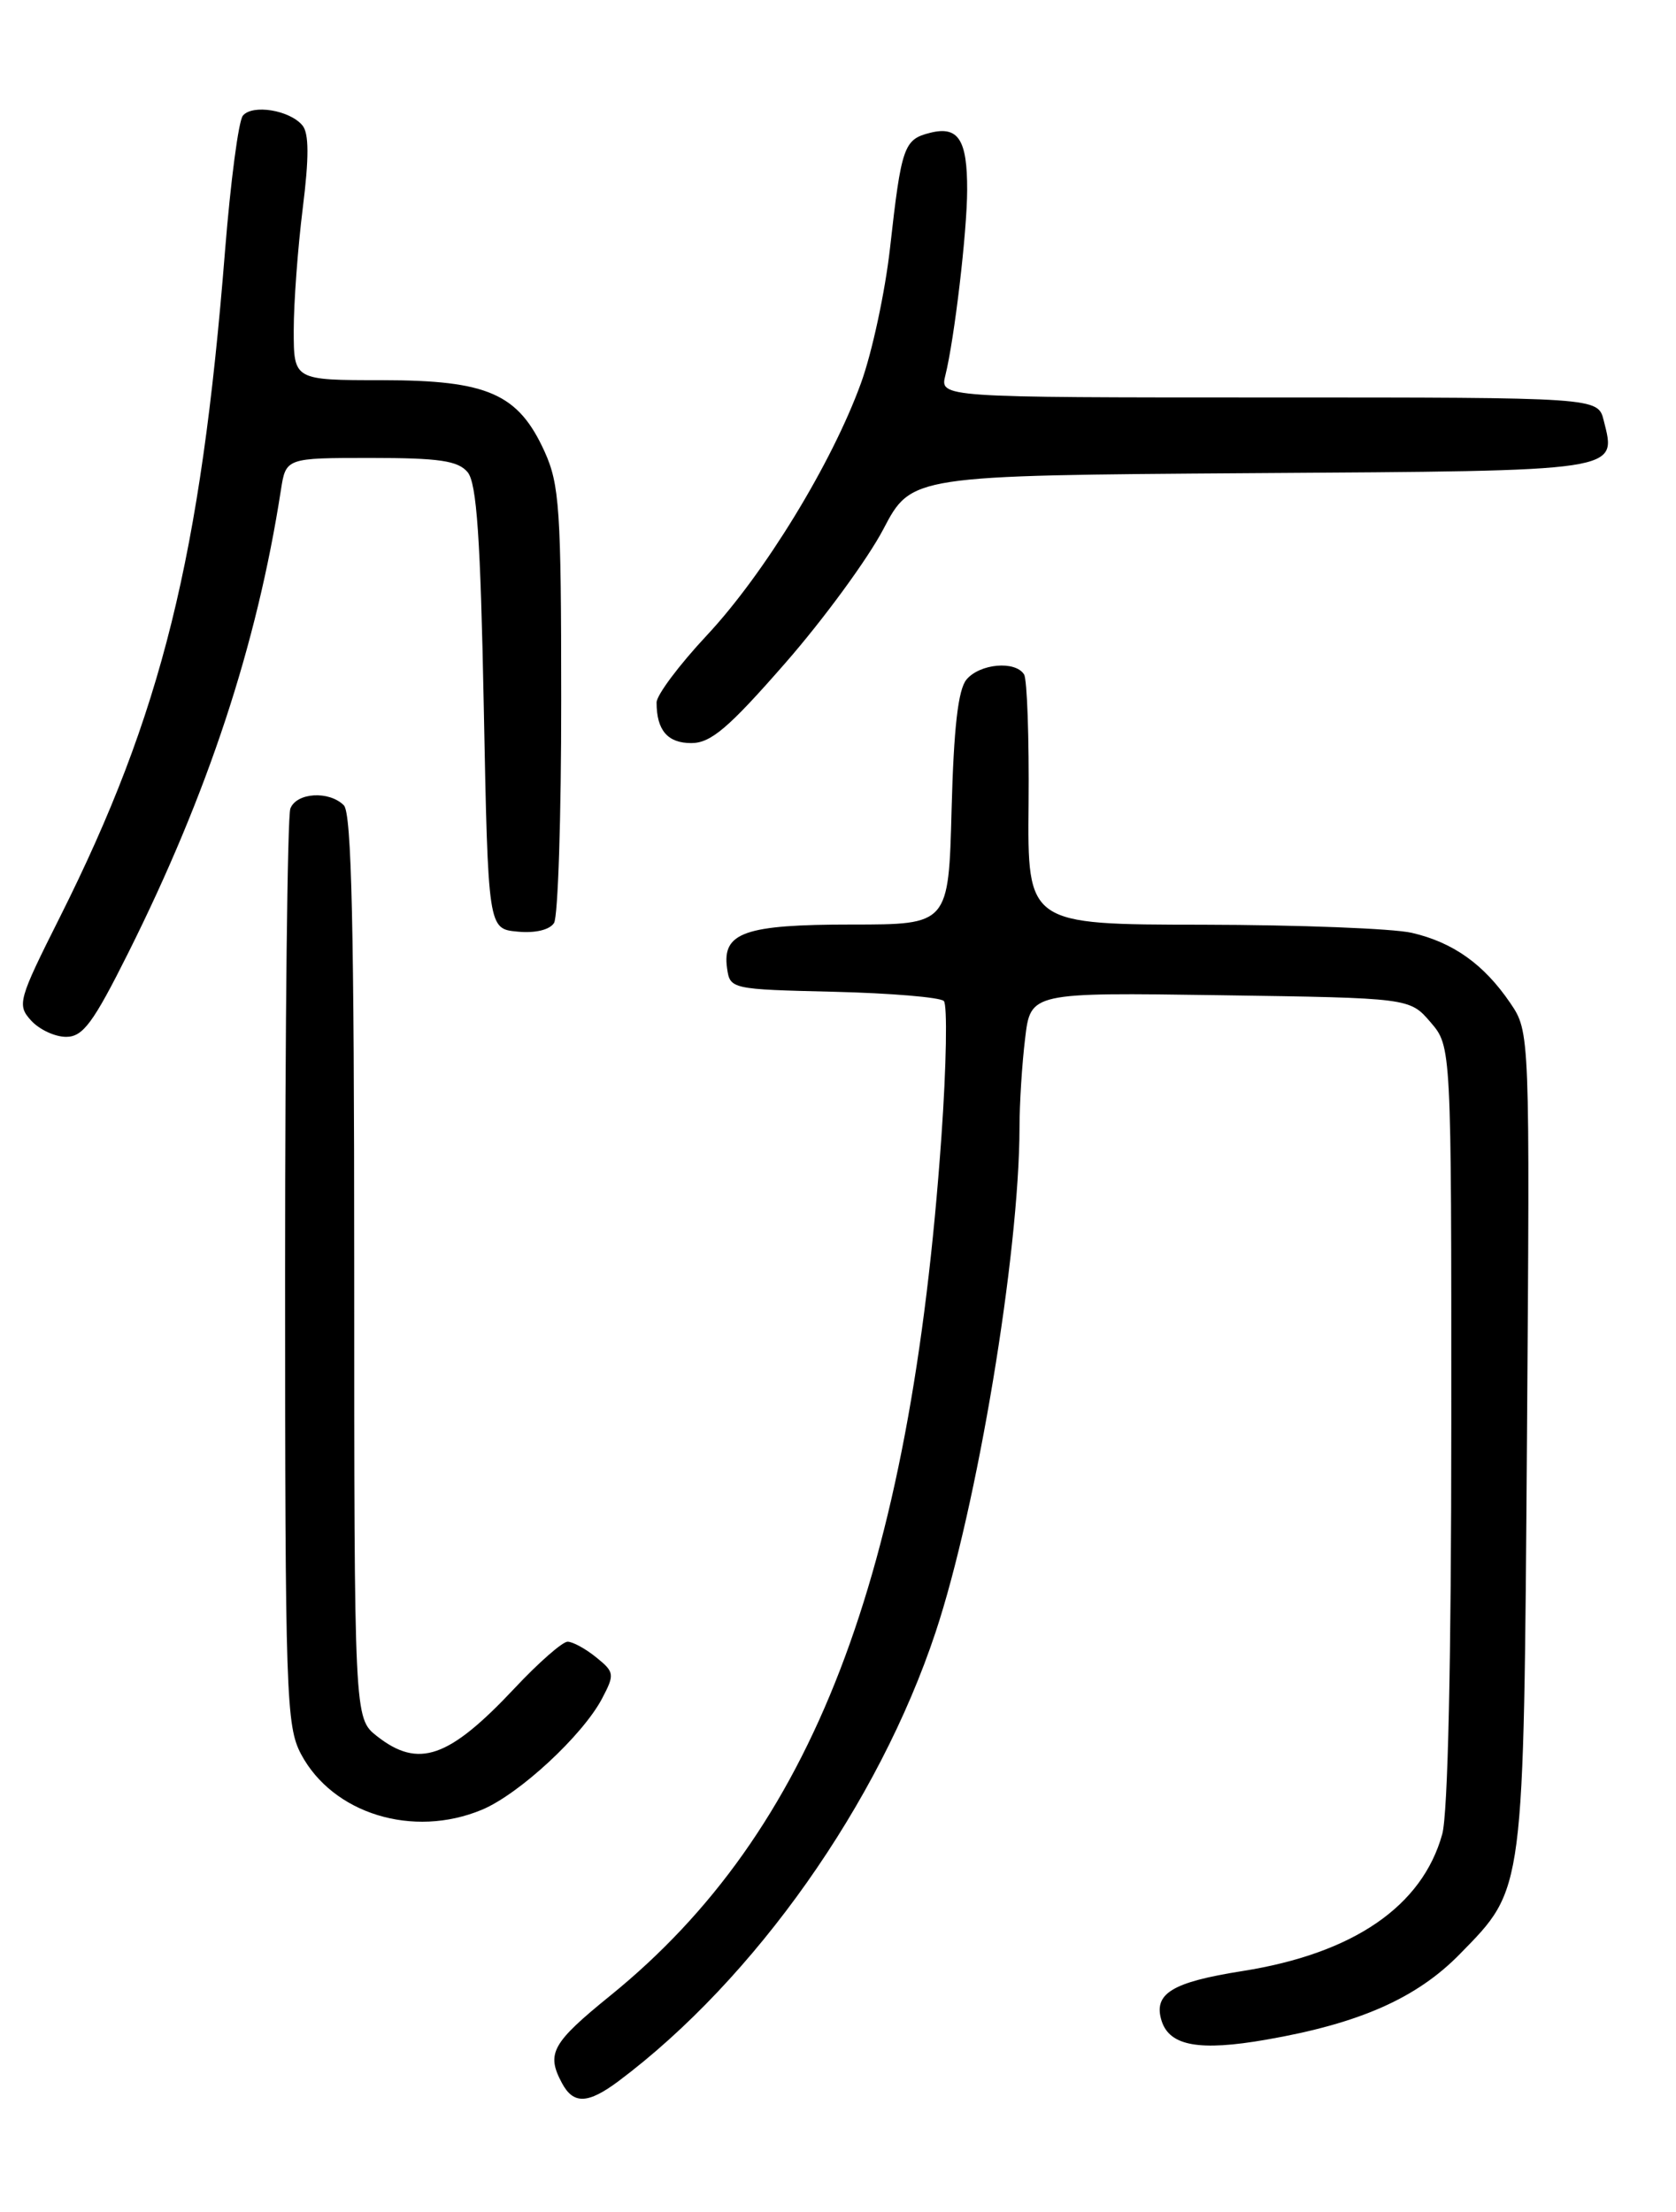 <?xml version="1.0" encoding="UTF-8" standalone="no"?>
<!DOCTYPE svg PUBLIC "-//W3C//DTD SVG 1.1//EN" "http://www.w3.org/Graphics/SVG/1.1/DTD/svg11.dtd" >
<svg xmlns="http://www.w3.org/2000/svg" xmlns:xlink="http://www.w3.org/1999/xlink" version="1.1" viewBox="0 0 194 256">
 <g >
 <path fill="currentColor"
d=" M 71.62 240.84 C 87.36 229.04 101.72 208.71 108.30 188.89 C 113.11 174.40 117.98 145.14 118.01 130.50 C 118.01 127.75 118.30 123.11 118.66 120.18 C 119.29 114.86 119.29 114.86 141.24 115.18 C 163.18 115.50 163.18 115.50 165.59 118.31 C 168.00 121.11 168.00 121.11 167.99 164.81 C 167.99 192.21 167.60 209.91 166.94 212.28 C 164.62 220.63 156.65 226.09 143.80 228.12 C 135.62 229.41 133.47 230.74 134.46 233.89 C 135.39 236.79 138.82 237.41 146.56 236.06 C 157.39 234.18 164.00 231.25 169.01 226.12 C 176.49 218.46 176.36 219.40 176.75 166.46 C 177.09 119.43 177.09 119.43 174.80 116.06 C 171.76 111.60 168.21 109.07 163.42 107.96 C 161.27 107.46 150.37 107.04 139.21 107.02 C 118.93 107.00 118.93 107.00 119.06 93.06 C 119.13 85.39 118.89 78.64 118.54 78.06 C 117.53 76.43 113.41 76.80 111.87 78.65 C 110.90 79.82 110.40 84.24 110.15 93.65 C 109.80 107.00 109.80 107.00 98.59 107.00 C 86.20 107.00 83.57 107.92 84.16 112.06 C 84.50 114.47 84.63 114.50 96.48 114.78 C 103.07 114.94 108.82 115.42 109.25 115.85 C 109.67 116.27 109.55 123.35 108.97 131.56 C 105.37 182.59 94.04 211.97 70.68 230.93 C 63.87 236.45 63.21 237.65 65.04 241.07 C 66.37 243.57 68.05 243.51 71.62 240.84 Z  M 55.78 209.45 C 60.08 207.66 67.46 200.83 69.70 196.56 C 71.16 193.78 71.13 193.52 69.01 191.81 C 67.78 190.81 66.29 190.00 65.70 190.00 C 65.11 190.00 62.34 192.42 59.56 195.39 C 51.94 203.50 48.45 204.71 43.63 200.93 C 41.00 198.85 41.00 198.85 41.00 146.63 C 41.00 107.34 40.70 94.10 39.80 93.20 C 38.09 91.49 34.32 91.72 33.61 93.58 C 33.27 94.45 33.00 118.65 33.00 147.35 C 33.00 196.24 33.12 199.75 34.85 203.02 C 38.53 209.92 47.81 212.77 55.78 209.45 Z  M 14.86 110.25 C 24.06 91.84 29.73 74.67 32.51 56.75 C 33.09 53.00 33.09 53.00 42.92 53.00 C 50.84 53.00 53.02 53.32 54.13 54.65 C 55.18 55.92 55.62 62.26 56.00 81.90 C 56.50 107.50 56.50 107.50 59.90 107.82 C 61.94 108.02 63.62 107.62 64.13 106.82 C 64.59 106.10 64.97 94.47 64.96 81.00 C 64.96 58.98 64.76 56.07 63.04 52.27 C 59.99 45.56 56.46 44.01 44.25 44.00 C 34.00 44.00 34.00 44.00 34.00 38.22 C 34.00 35.05 34.47 28.70 35.04 24.13 C 35.78 18.24 35.77 15.43 35.01 14.52 C 33.54 12.74 29.21 12.04 28.11 13.39 C 27.61 14.00 26.69 21.02 26.05 29.00 C 23.24 64.40 18.71 82.66 6.95 106.11 C 2.11 115.74 1.96 116.30 3.59 118.10 C 4.54 119.15 6.36 120.00 7.65 120.00 C 9.60 120.00 10.78 118.41 14.86 110.25 Z  M 90.89 76.75 C 95.34 71.66 100.44 64.69 102.24 61.26 C 105.50 55.03 105.50 55.03 144.89 54.76 C 188.01 54.48 187.12 54.61 185.63 48.65 C 184.96 46.00 184.96 46.00 146.87 46.00 C 108.78 46.00 108.78 46.00 109.43 43.43 C 110.47 39.26 111.94 26.85 111.95 22.00 C 111.97 16.17 110.93 14.55 107.67 15.37 C 104.62 16.13 104.34 16.93 103.02 28.72 C 102.45 33.80 100.94 40.82 99.66 44.34 C 96.29 53.63 88.47 66.42 81.80 73.55 C 78.61 76.96 76.00 80.45 76.00 81.30 C 76.00 84.51 77.27 86.00 80.01 86.00 C 82.28 86.00 84.31 84.28 90.89 76.75 Z "/>
</g>
</svg>